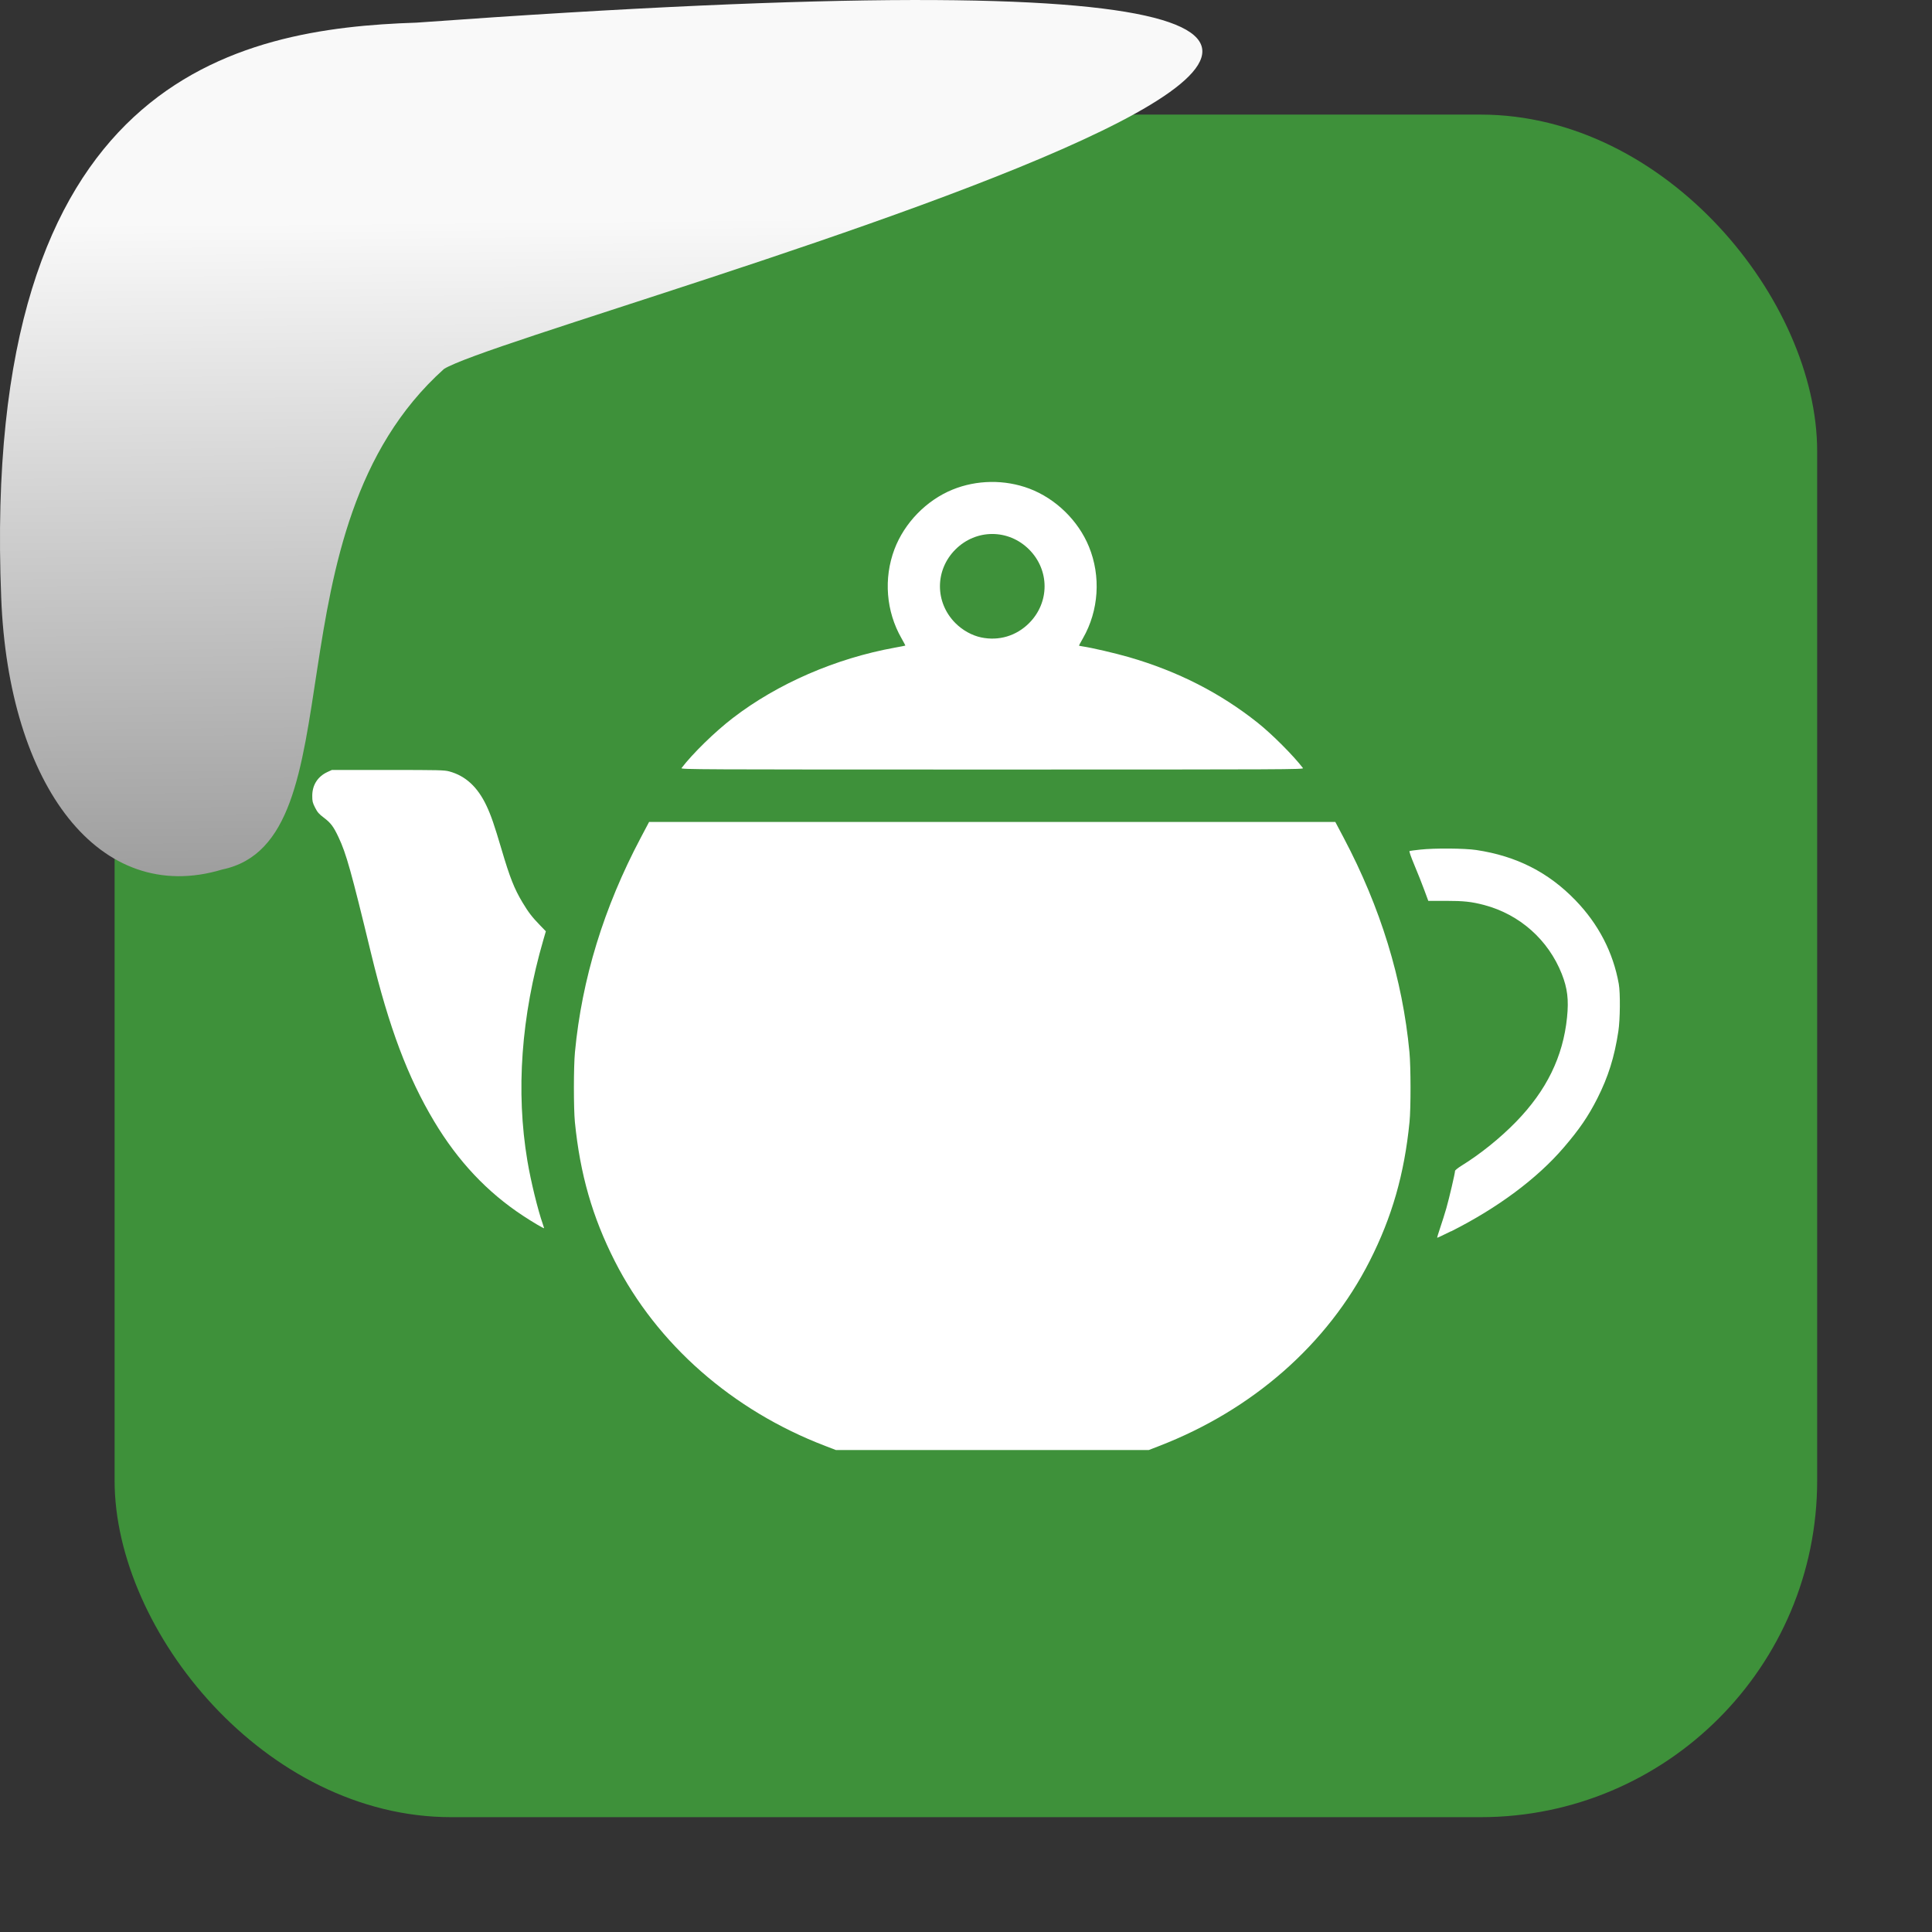 <svg viewBox="0 0 32 32" xmlns="http://www.w3.org/2000/svg" xmlns:xlink="http://www.w3.org/1999/xlink"><rect x="0" y="0" width="32" height="32" fill="#333333" stroke="none"/><linearGradient id="a" gradientTransform="matrix(-2.542 0 0 2.585 185.47 -277.37)" gradientUnits="userSpaceOnUse" x1="67.894" x2="67.854" y1="108.69" y2="113.11"><stop offset="0" stop-color="#f9f9f9"/><stop offset="1" stop-color="#999"/></linearGradient><rect fill="#3e913a" fill-rule="evenodd" height="28.2" rx="5.575" width="28.2" x="1.898" y="1.898"/><path d="m19.2 23.95c1.548-.598 2.787-1.686 3.486-3.063.37-.729.574-1.439.66-2.302.023-.226.022-.918-.001-1.158-.115-1.214-.478-2.394-1.09-3.552l-.138-.261h-5.683-5.683l-.138.261c-.613 1.158-.975 2.339-1.09 3.552-.023.24-.023.932-.001 1.158.086.863.29 1.573.66 2.302.699 1.377 1.95 2.475 3.489 3.063l.174.067h2.591 2.591l.171-.066m4.835-3.555c.77-.387 1.426-.874 1.868-1.39.26-.303.406-.517.556-.813.18-.356.283-.683.348-1.111.03-.195.034-.637.007-.786-.093-.52-.335-.989-.717-1.384-.448-.464-.977-.733-1.642-.833-.193-.029-.69-.033-.928-.007-.089.01-.17.02-.178.023-.01.003.019.088.082.239.054.129.128.314.163.411l.065.176h.286c.304 0 .43.014.64.069.588.156 1.061.576 1.285 1.141.094.239.117.427.087.721-.066.65-.34 1.211-.846 1.73-.263.27-.593.535-.904.727-.058.036-.105.074-.105.085 0 .039-.097.453-.144.618-.026.09-.072.236-.102.324s-.052.162-.05.165c.003.003.105-.046.228-.107m-15.02-.053c0-.003-.009-.031-.02-.062-.084-.239-.2-.713-.257-1.053-.193-1.15-.103-2.394.265-3.66l.041-.141-.093-.096c-.136-.14-.195-.217-.294-.382-.136-.227-.209-.411-.347-.879-.12-.406-.174-.563-.25-.724-.146-.309-.346-.494-.616-.567-.08-.022-.171-.024-1.016-.024h-.928l-.076.035c-.16.075-.249.216-.249.393 0 .091.005.114.047.196.039.077.064.106.147.168.113.086.158.145.242.324.126.267.208.558.538 1.922.297 1.227.607 2.051 1.046 2.784.395.659.876 1.17 1.468 1.56.164.108.352.219.352.207m12.57-7.619c-.159-.208-.514-.564-.751-.752-.619-.493-1.324-.853-2.134-1.087-.233-.067-.612-.155-.762-.177-.035-.005-.064-.012-.064-.014 0-.003.03-.058.067-.123.262-.457.299-1.026.098-1.516-.177-.433-.551-.796-.987-.961-.407-.153-.872-.147-1.273.017-.433.177-.796.551-.961.987-.182.483-.139 1.029.116 1.474.037.065.066.12.064.122s-.08.017-.173.034c-.979.177-1.943.596-2.682 1.164-.301.231-.666.588-.852.831-.017.023.23.024 5.147.024s5.164-.001 5.146-.024m-5.329-2.164c-.153-.032-.308-.118-.427-.237-.342-.342-.342-.878 0-1.22s.878-.342 1.22 0 .342.878 0 1.22c-.212.212-.5.298-.793.237" fill="#fff"/>

   xmlns:dc="http://purl.org/dc/elements/1.1/"
   xmlns:cc="http://creativecommons.org/ns#"
   xmlns:rdf="http://www.w3.org/1999/02/22-rdf-syntax-ns#"
   xmlns:svg="http://www.w3.org/2000/svg"
   xmlns="http://www.w3.org/2000/svg"
   xmlns:xlink="http://www.w3.org/1999/xlink"
   xmlns:sodipodi="http://sodipodi.sourceforge.net/DTD/sodipodi-0.dtd"
   xmlns:inkscape="http://www.inkscape.org/namespaces/inkscape"
   height="32"
   width="32"
   version="1"
   id="svg8"
   sodipodi:docname="snow-top-3.svg"
   inkscape:version="0.92.1 r"&gt;
  <path id="b" d="m0 0h32v32h-32z" fill="none"/><path d="m7.354 6.111c-2.995 2.684-1.381 7.817-3.674 8.291-2.031.613-3.541-1.385-3.66-4.503-.35-8.627 3.911-9.427 6.879-9.524 28.342-2.047 1.762 4.92.455 5.736" fill="url(#a)"/><use xlink:href="#b"/></svg>